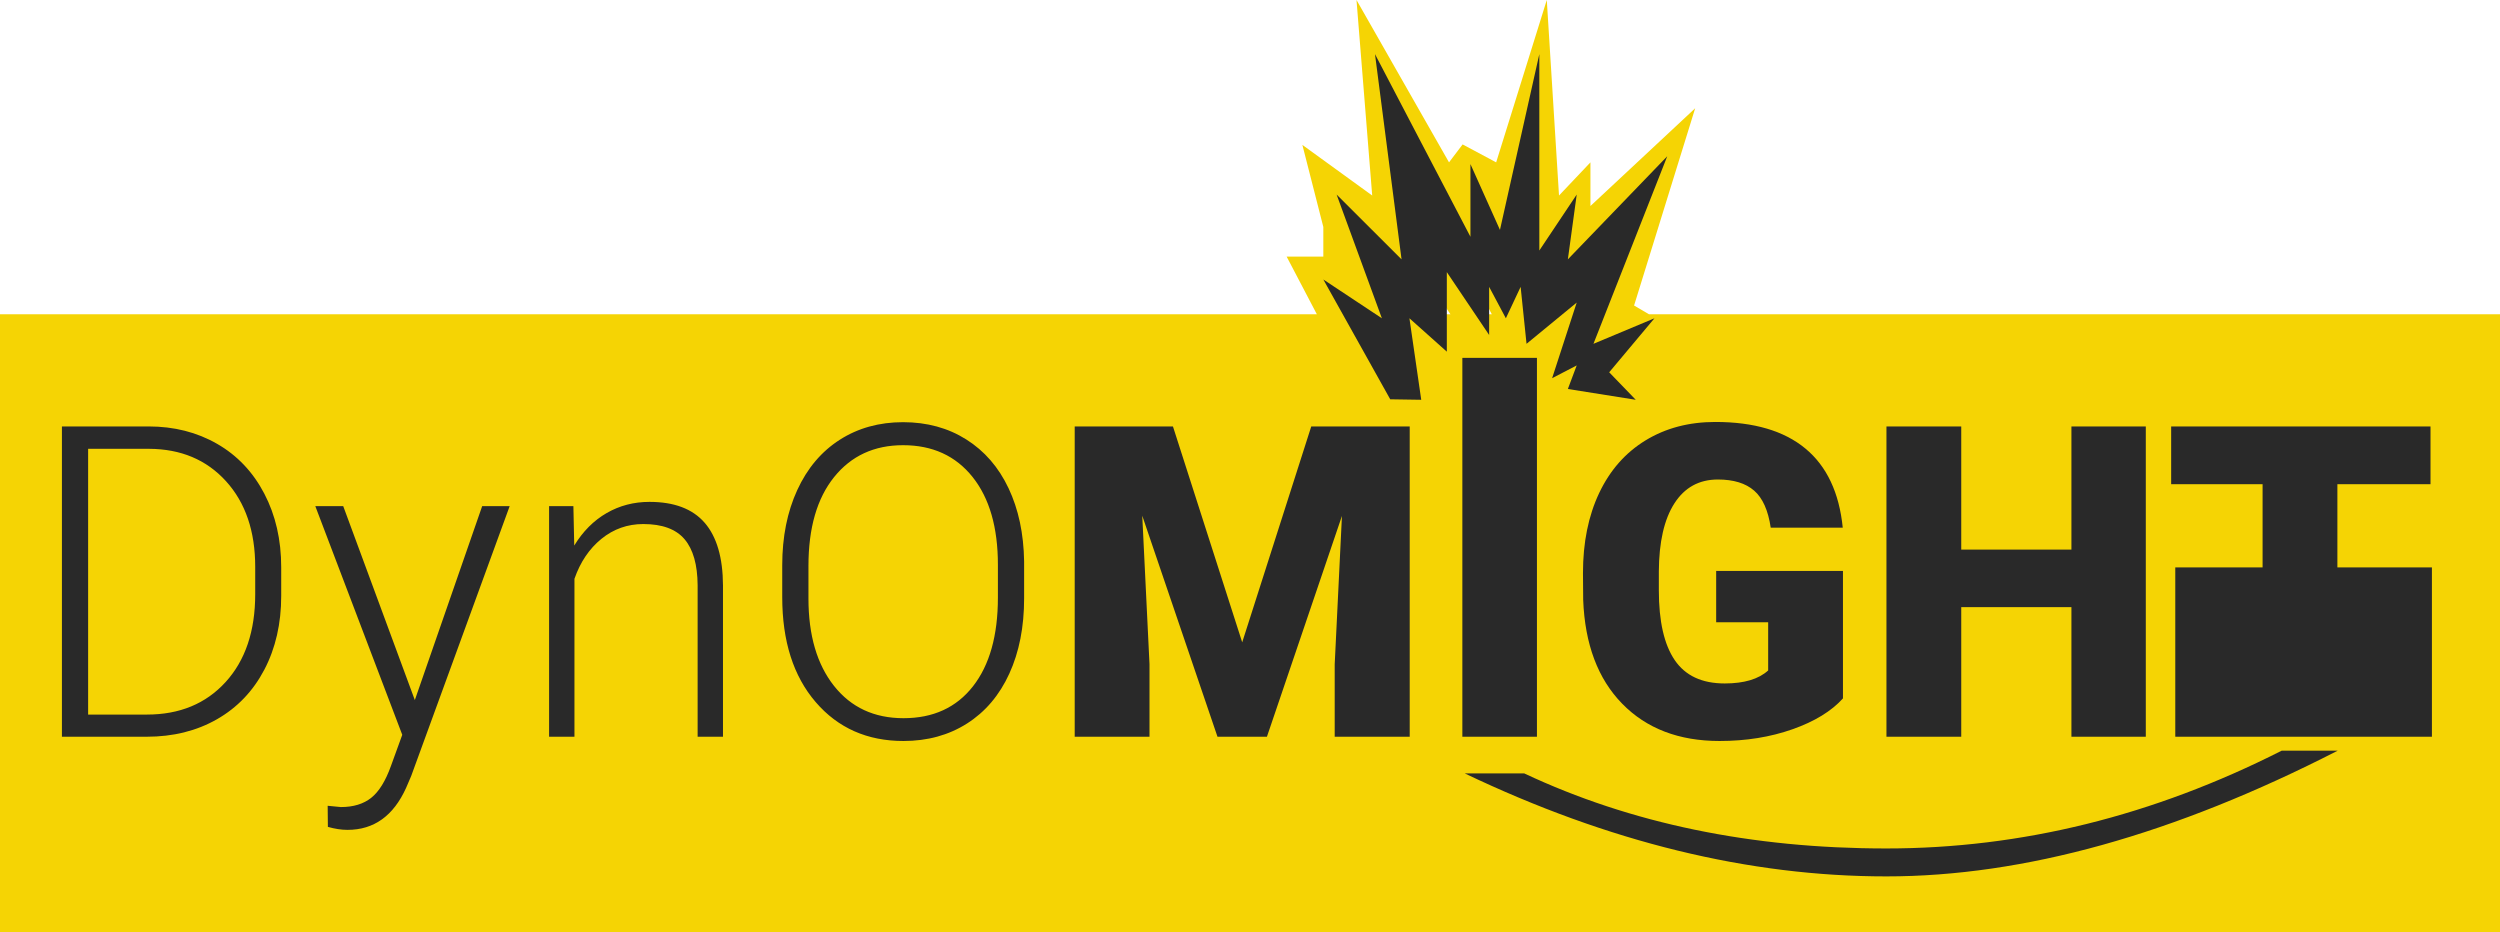 <?xml version="1.0" encoding="UTF-8"?>
<svg width="1432px" height="534px" viewBox="0 0 1432 534" version="1.1" xmlns="http://www.w3.org/2000/svg" xmlns:xlink="http://www.w3.org/1999/xlink">
    <title>logo</title>
    <g id="Page-1" stroke="none" stroke-width="1" fill="none" fill-rule="evenodd">
        <g id="Logo" transform="translate(-51, -21)">
            <g id="logo" transform="translate(51, 21)">
                <path d="M886,0 L893,112 L911,93 L911,118 L971,62 L936,175 L944.519,180 L1432,180 L1432,534 L0,534 L0,180 L754.286,180 L737,147 L758,147 L758,130 L746,83 L786,112 L777,0 L830,93 L837.788,82.727 L857,93 L886,0 Z M820.003,163.977 L820.002,180 L830.803,180 L820.003,163.977 Z M851.868,175.057 L851.868,180 L854.503,180 L851.868,175.057 Z M875.582,175.057 L873.257,180 L876.095,180 L875.582,175.057 Z" id="background" fill="#F5D404"></path>
                <g id="text" transform="translate(13, 31)" fill="#292929">
                    <path d="M71.05,391 C86.187,391 99.594,387.663 111.272,380.99 C122.951,374.317 132.004,364.836 138.433,352.548 C144.862,340.259 148.077,326.181 148.077,310.312 L148.077,310.312 L148.077,293.954 C148.077,278.166 144.842,264.088 138.372,251.718 C131.902,239.348 122.889,229.847 111.333,223.214 C99.778,216.582 86.716,213.266 72.149,213.266 L72.149,213.266 L22.466,213.266 L22.466,391 L71.05,391 Z M71.172,378.305 L37.481,378.305 L37.481,226.083 L72.393,226.083 C90.622,226.164 105.311,232.349 116.46,244.638 C127.61,256.926 133.184,273.284 133.184,293.71 L133.184,293.71 L133.184,309.335 C133.184,330.494 127.528,347.278 116.216,359.689 C104.904,372.099 89.89,378.305 71.172,378.305 L71.172,378.305 Z M186.041,444.345 C201.177,444.345 212.367,436.329 219.61,420.297 L219.61,420.297 L222.54,413.461 L278.936,258.92 L263.189,258.92 L224.615,370.004 L183.599,258.92 L167.608,258.92 L217.413,389.901 L210.943,407.724 C207.85,416.35 204.087,422.433 199.651,425.973 C195.216,429.513 189.418,431.283 182.256,431.283 L182.256,431.283 L174.688,430.551 L174.81,442.636 C178.798,443.775 182.541,444.345 186.041,444.345 Z M316.045,391 L316.045,300.546 C319.382,290.943 324.529,283.314 331.487,277.658 C338.445,272.002 346.441,269.174 355.474,269.174 C366.298,269.174 374.171,272.063 379.095,277.841 C384.018,283.619 386.521,292.408 386.602,304.208 L386.602,304.208 L386.602,391 L401.128,391 L401.128,304.33 C401.047,288.38 397.548,276.417 390.63,268.441 C383.713,260.466 373.174,256.479 359.014,256.479 C350.062,256.479 341.884,258.615 334.478,262.887 C327.072,267.16 320.888,273.365 315.923,281.503 L315.923,281.503 L315.435,258.92 L301.519,258.92 L301.519,391 L316.045,391 Z M504.522,393.441 C518.275,393.441 530.401,390.105 540.899,383.432 C551.397,376.758 559.474,367.237 565.13,354.867 C570.786,342.497 573.614,328.134 573.614,311.776 L573.614,311.776 L573.614,290.536 C573.37,274.667 570.399,260.71 564.703,248.666 C559.006,236.622 550.929,227.304 540.472,220.712 C530.014,214.12 517.95,210.824 504.278,210.824 C490.606,210.824 478.521,214.181 468.023,220.895 C457.525,227.609 449.407,237.212 443.67,249.704 C437.933,262.195 435.064,276.539 435.064,292.733 L435.064,292.733 L435.064,311.044 C435.064,336.272 441.452,356.312 454.229,371.164 C467.006,386.015 483.77,393.441 504.522,393.441 Z M504.522,380.38 C487.758,380.38 474.493,374.215 464.727,361.886 C454.961,349.557 450.079,332.854 450.079,311.776 L450.079,311.776 L450.079,293.222 C450.079,271.412 454.982,254.424 464.788,242.257 C474.594,230.091 487.758,224.008 504.278,224.008 C521.124,224.008 534.389,230.071 544.073,242.196 C553.757,254.322 558.599,271.086 558.599,292.489 L558.599,292.489 L558.599,311.288 C558.599,333.017 553.838,349.964 544.317,362.13 C534.795,374.297 521.53,380.38 504.522,380.38 Z" id="DynO" fill-rule="nonzero"></path>
                    <path d="M645.436,391 L645.436,349.496 L641.285,264.413 L684.376,391 L712.696,391 L755.665,264.535 L751.515,349.496 L751.515,391 L794.483,391 L794.483,213.266 L738.087,213.266 L698.536,336.923 L658.863,213.266 L602.589,213.266 L602.589,391 L645.436,391 Z M867.359,391 L867.359,174 L824.635,174 L824.635,391 L867.359,391 Z M971.974,393.441 C987.11,393.441 1001.026,391.203 1013.722,386.728 C1026.417,382.252 1036.061,376.352 1042.652,369.027 L1042.652,369.027 L1042.652,296.029 L970.021,296.029 L970.021,325.448 L999.806,325.448 L999.806,353.036 C994.353,358 986.052,360.482 974.903,360.482 C961.882,360.482 952.341,356.027 946.278,347.116 C940.215,338.205 937.184,324.879 937.184,307.138 L937.184,307.138 L937.184,296.396 C937.265,279.468 940.235,266.448 946.095,257.333 C951.954,248.218 960.255,243.661 970.997,243.661 C979.949,243.661 986.866,245.777 991.749,250.009 C996.632,254.241 999.806,261.321 1001.271,271.249 L1001.271,271.249 L1042.53,271.249 C1040.496,251.148 1033.355,236.032 1021.107,225.9 C1008.859,215.768 991.668,210.702 969.532,210.702 C954.396,210.702 941.069,214.222 929.554,221.261 C918.039,228.301 909.189,238.351 903.004,251.413 C896.819,264.474 893.727,279.753 893.727,297.25 L893.727,297.25 L893.849,312.631 C894.825,338.021 902.271,357.838 916.188,372.079 C930.104,386.321 948.699,393.441 971.974,393.441 Z M1110.401,391 L1110.401,316.781 L1173.512,316.781 L1173.512,391 L1216.114,391 L1216.114,213.266 L1173.512,213.266 L1173.512,283.822 L1110.401,283.822 L1110.401,213.266 L1067.555,213.266 L1067.555,391 L1110.401,391 Z M1233,391 L1233,294 L1283.009,294 L1283.009,246.347 L1230.641,246.347 L1230.641,213.266 L1379.2,213.266 L1379.2,246.347 L1325.855,246.347 L1325.855,294 L1380,294 L1380,391 L1233,391 Z" id="MIGHT" fill-rule="nonzero"></path>
                    <path d="M860.068,412 C921.044,440.667 990.183,455 1067.483,455 C1144.783,455 1220.268,436.333 1293.936,399 L1326,399 C1232.334,447 1146.161,471 1067.483,471 C988.805,471 908.31,451.333 826,412 L860.068,412 Z" id="Cord"></path>
                    <polygon id="Boom!" points="783.329 197.719 745 129.094 778.538 151.312 752.609 80.438 789.811 117.562 774.592 0 829.268 104.625 829.268 63 846.177 100.688 868.724 0 868.724 112.5 890.143 80.438 885.07 117.562 942 58.5 899.725 165.938 934.672 151.312 908.744 182.25 923.963 198 885.07 191.812 890.143 178.312 876.052 185.625 890.143 142.312 861.396 165.938 858.014 133.312 849.559 151.312 839.977 133.312 839.977 160.875 815.74 124.875 815.74 170.438 794.32 151.312 801.084 198"></polygon>
                </g>
            </g>
        </g>
    </g>
</svg>